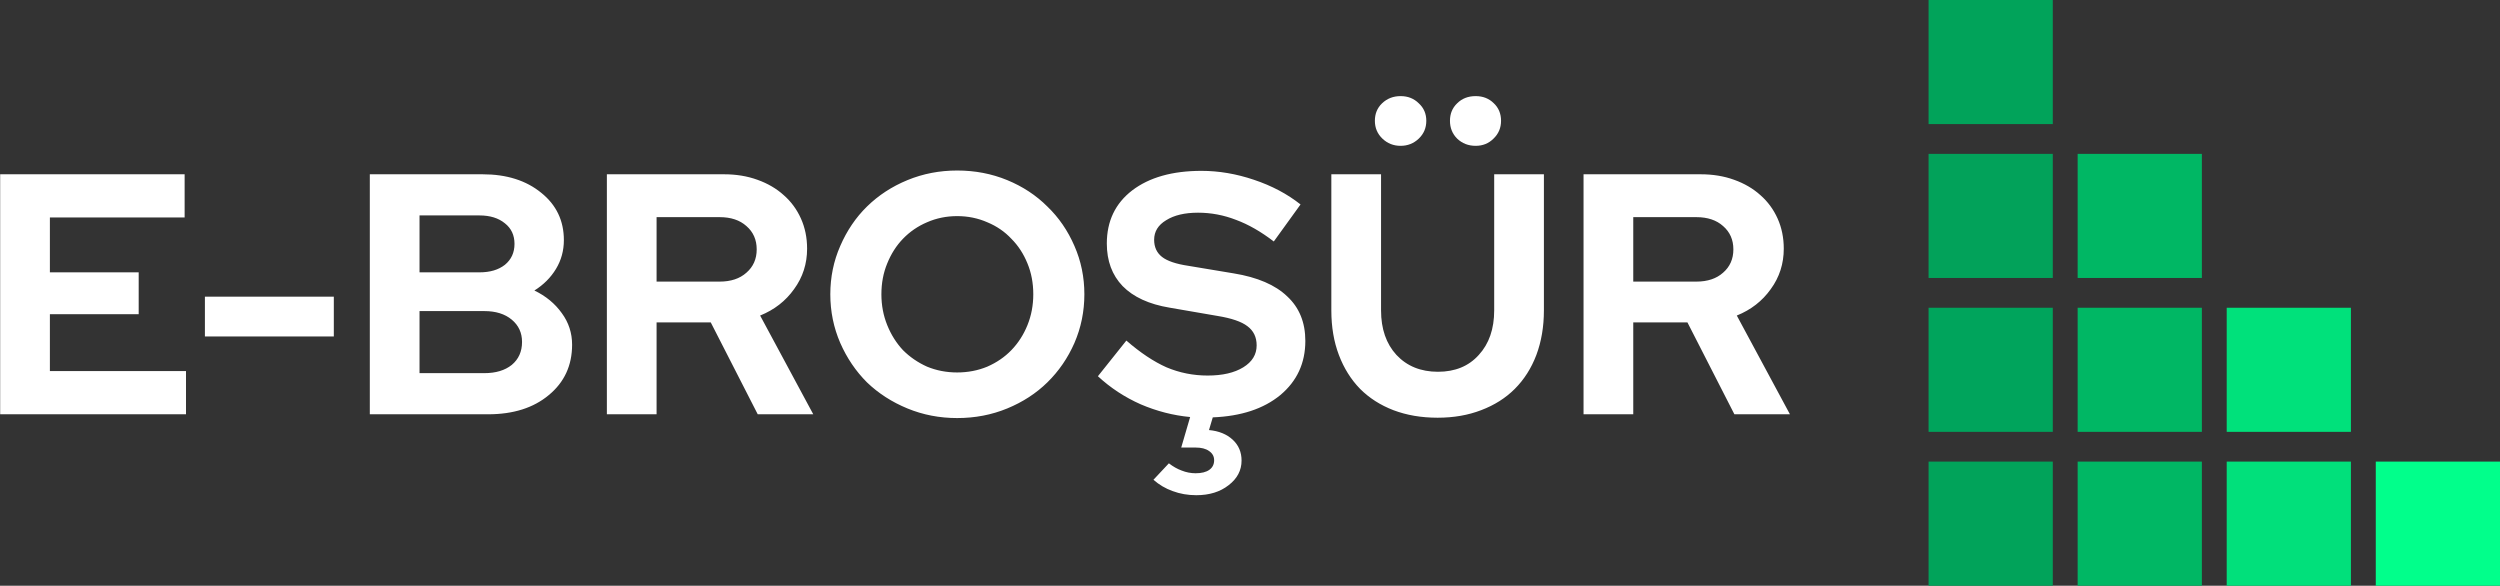<svg width="350" height="82" viewBox="0 0 350 82" fill="none" xmlns="http://www.w3.org/2000/svg">
<rect x="0" y="0" width="350" height="82" fill="#333333" stroke="none"/>
<path d="M0.024 58V24.4H25.848V30.448H6.984V38.128H19.416V43.984H6.984V51.952H26.04V58H0.024ZM28.687 41.536H46.735V47.104H28.687V41.536ZM51.774 24.4H67.566C70.926 24.4 73.662 25.264 75.774 26.992C77.886 28.688 78.942 30.896 78.942 33.616C78.942 35.088 78.574 36.432 77.838 37.648C77.102 38.864 76.094 39.872 74.814 40.672C76.414 41.44 77.694 42.496 78.654 43.84C79.614 45.152 80.094 46.624 80.094 48.256C80.094 51.168 79.006 53.52 76.83 55.312C74.686 57.104 71.854 58 68.334 58H51.774V24.4ZM67.134 30.16H58.734V38.128H67.134C68.606 38.128 69.79 37.776 70.686 37.072C71.582 36.336 72.03 35.36 72.03 34.144C72.03 32.928 71.582 31.968 70.686 31.264C69.79 30.528 68.606 30.16 67.134 30.16ZM67.806 52.24C69.406 52.24 70.686 51.856 71.646 51.088C72.606 50.288 73.086 49.216 73.086 47.872C73.086 46.592 72.606 45.552 71.646 44.752C70.686 43.952 69.406 43.552 67.806 43.552H58.734V52.24H67.806ZM84.962 58V24.4H101.378C103.074 24.4 104.626 24.656 106.034 25.168C107.474 25.68 108.706 26.4 109.73 27.328C110.754 28.224 111.554 29.312 112.13 30.592C112.706 31.872 112.994 33.28 112.994 34.816C112.994 36.928 112.386 38.816 111.17 40.48C109.986 42.144 108.402 43.376 106.418 44.176L113.858 58H106.082L99.505 45.136H91.921V58H84.962ZM100.754 30.4H91.921V39.424H100.754C102.322 39.424 103.57 39.008 104.498 38.176C105.458 37.344 105.938 36.256 105.938 34.912C105.938 33.568 105.458 32.48 104.498 31.648C103.57 30.816 102.322 30.4 100.754 30.4ZM151.812 41.2C151.812 43.6 151.348 45.872 150.42 48.016C149.492 50.128 148.228 51.968 146.628 53.536C145.06 55.072 143.188 56.288 141.012 57.184C138.836 58.08 136.5 58.528 134.004 58.528C131.54 58.528 129.22 58.08 127.044 57.184C124.868 56.288 122.98 55.072 121.38 53.536C119.812 51.968 118.564 50.128 117.636 48.016C116.708 45.872 116.244 43.6 116.244 41.2C116.244 38.8 116.708 36.544 117.636 34.432C118.564 32.288 119.812 30.448 121.38 28.912C122.98 27.344 124.868 26.112 127.044 25.216C129.22 24.32 131.54 23.872 134.004 23.872C136.5 23.872 138.836 24.32 141.012 25.216C143.188 26.112 145.06 27.344 146.628 28.912C148.228 30.448 149.492 32.288 150.42 34.432C151.348 36.544 151.812 38.8 151.812 41.2ZM144.66 41.2C144.66 39.632 144.388 38.192 143.844 36.88C143.3 35.536 142.548 34.384 141.588 33.424C140.66 32.432 139.54 31.664 138.228 31.12C136.916 30.544 135.508 30.256 134.004 30.256C132.5 30.256 131.092 30.544 129.78 31.12C128.5 31.664 127.38 32.432 126.42 33.424C125.492 34.384 124.756 35.536 124.212 36.88C123.668 38.192 123.396 39.632 123.396 41.2C123.396 42.736 123.668 44.176 124.212 45.52C124.756 46.864 125.492 48.032 126.42 49.024C127.38 49.984 128.5 50.752 129.78 51.328C131.092 51.872 132.5 52.144 134.004 52.144C135.508 52.144 136.916 51.872 138.228 51.328C139.54 50.752 140.66 49.984 141.588 49.024C142.548 48.032 143.3 46.864 143.844 45.52C144.388 44.176 144.66 42.736 144.66 41.2ZM153.707 52.672L157.691 47.68C159.643 49.376 161.515 50.624 163.307 51.424C165.131 52.192 167.051 52.576 169.067 52.576C171.147 52.576 172.811 52.192 174.059 51.424C175.307 50.656 175.931 49.632 175.931 48.352C175.931 47.2 175.499 46.304 174.635 45.664C173.803 45.024 172.395 44.544 170.411 44.224L163.739 43.072C160.859 42.592 158.667 41.584 157.163 40.048C155.691 38.512 154.955 36.528 154.955 34.096C154.955 30.96 156.139 28.48 158.507 26.656C160.907 24.832 164.139 23.92 168.203 23.92C170.635 23.92 173.083 24.336 175.547 25.168C178.043 26 180.219 27.152 182.075 28.624L178.331 33.808C176.539 32.432 174.779 31.424 173.051 30.784C171.323 30.112 169.547 29.776 167.723 29.776C165.867 29.776 164.379 30.128 163.259 30.832C162.139 31.504 161.579 32.416 161.579 33.568C161.579 34.592 161.947 35.392 162.683 35.968C163.419 36.544 164.651 36.96 166.379 37.216L172.715 38.272C176.043 38.816 178.539 39.888 180.203 41.488C181.899 43.056 182.747 45.136 182.747 47.728C182.747 50.832 181.579 53.36 179.243 55.312C176.907 57.232 173.755 58.272 169.787 58.432L169.259 60.208C170.635 60.336 171.739 60.784 172.571 61.552C173.403 62.32 173.819 63.296 173.819 64.48C173.819 65.856 173.211 67.008 171.995 67.936C170.811 68.864 169.307 69.328 167.483 69.328C166.299 69.328 165.195 69.136 164.171 68.752C163.179 68.4 162.283 67.872 161.483 67.168L163.643 64.864C164.219 65.312 164.811 65.648 165.419 65.872C166.059 66.128 166.715 66.256 167.387 66.256C168.219 66.256 168.859 66.096 169.307 65.776C169.755 65.456 169.979 65.008 169.979 64.432C169.979 63.888 169.739 63.456 169.259 63.136C168.811 62.816 168.187 62.656 167.387 62.656H165.371L166.619 58.384C164.251 58.16 161.947 57.568 159.707 56.608C157.467 55.616 155.467 54.304 153.707 52.672ZM216.147 43.456C216.147 45.728 215.795 47.808 215.091 49.696C214.387 51.552 213.379 53.136 212.067 54.448C210.787 55.728 209.219 56.72 207.363 57.424C205.539 58.128 203.507 58.48 201.267 58.48C198.995 58.48 196.931 58.128 195.075 57.424C193.251 56.72 191.699 55.728 190.419 54.448C189.139 53.136 188.147 51.552 187.443 49.696C186.739 47.84 186.387 45.76 186.387 43.456V24.4H193.347V43.456C193.347 46.048 194.067 48.128 195.507 49.696C196.979 51.264 198.915 52.048 201.315 52.048C203.715 52.048 205.619 51.264 207.027 49.696C208.467 48.128 209.187 46.048 209.187 43.456V24.4H216.147V43.456ZM196.083 20.416C195.091 20.416 194.243 20.08 193.539 19.408C192.835 18.736 192.483 17.904 192.483 16.912C192.483 15.92 192.819 15.104 193.491 14.464C194.195 13.792 195.059 13.456 196.083 13.456C197.107 13.456 197.955 13.792 198.627 14.464C199.331 15.104 199.683 15.92 199.683 16.912C199.683 17.904 199.331 18.736 198.627 19.408C197.923 20.08 197.075 20.416 196.083 20.416ZM206.595 20.416C205.571 20.416 204.707 20.08 204.003 19.408C203.331 18.736 202.995 17.904 202.995 16.912C202.995 15.92 203.331 15.104 204.003 14.464C204.675 13.792 205.539 13.456 206.595 13.456C207.619 13.456 208.467 13.792 209.139 14.464C209.811 15.104 210.147 15.92 210.147 16.912C210.147 17.904 209.795 18.736 209.091 19.408C208.419 20.08 207.587 20.416 206.595 20.416ZM221.696 58V24.4H238.112C239.808 24.4 241.36 24.656 242.768 25.168C244.208 25.68 245.44 26.4 246.464 27.328C247.488 28.224 248.288 29.312 248.864 30.592C249.44 31.872 249.728 33.28 249.728 34.816C249.728 36.928 249.12 38.816 247.904 40.48C246.72 42.144 245.136 43.376 243.152 44.176L250.592 58H242.816L236.24 45.136H228.656V58H221.696ZM237.488 30.4H228.656V39.424H237.488C239.056 39.424 240.304 39.008 241.232 38.176C242.192 37.344 242.672 36.256 242.672 34.912C242.672 33.568 242.192 32.48 241.232 31.648C240.304 30.816 239.056 30.4 237.488 30.4Z" fill="white"/>
<rect x="270" width="17.391" height="17.373" fill="#01A35A"/>
<rect x="270" y="21.542" width="17.391" height="17.373" fill="#02A25A"/>
<rect x="290.87" y="21.542" width="17.391" height="17.373" fill="#00B764"/>
<rect x="270" y="43.085" width="17.391" height="17.373" fill="#00A45C"/>
<rect x="290.87" y="43.085" width="17.391" height="17.373" fill="#00B764"/>
<rect x="311.739" y="43.085" width="17.391" height="17.373" fill="#00E17B"/>
<rect x="270" y="64.627" width="17.391" height="17.373" fill="#01A35A"/>
<rect x="290.87" y="64.627" width="17.391" height="17.373" fill="#00B764"/>
<rect x="311.739" y="64.627" width="17.391" height="17.373" fill="#01E07B"/>
<rect x="332.609" y="64.627" width="17.391" height="17.373" fill="#01FF8B"/>
</svg>
